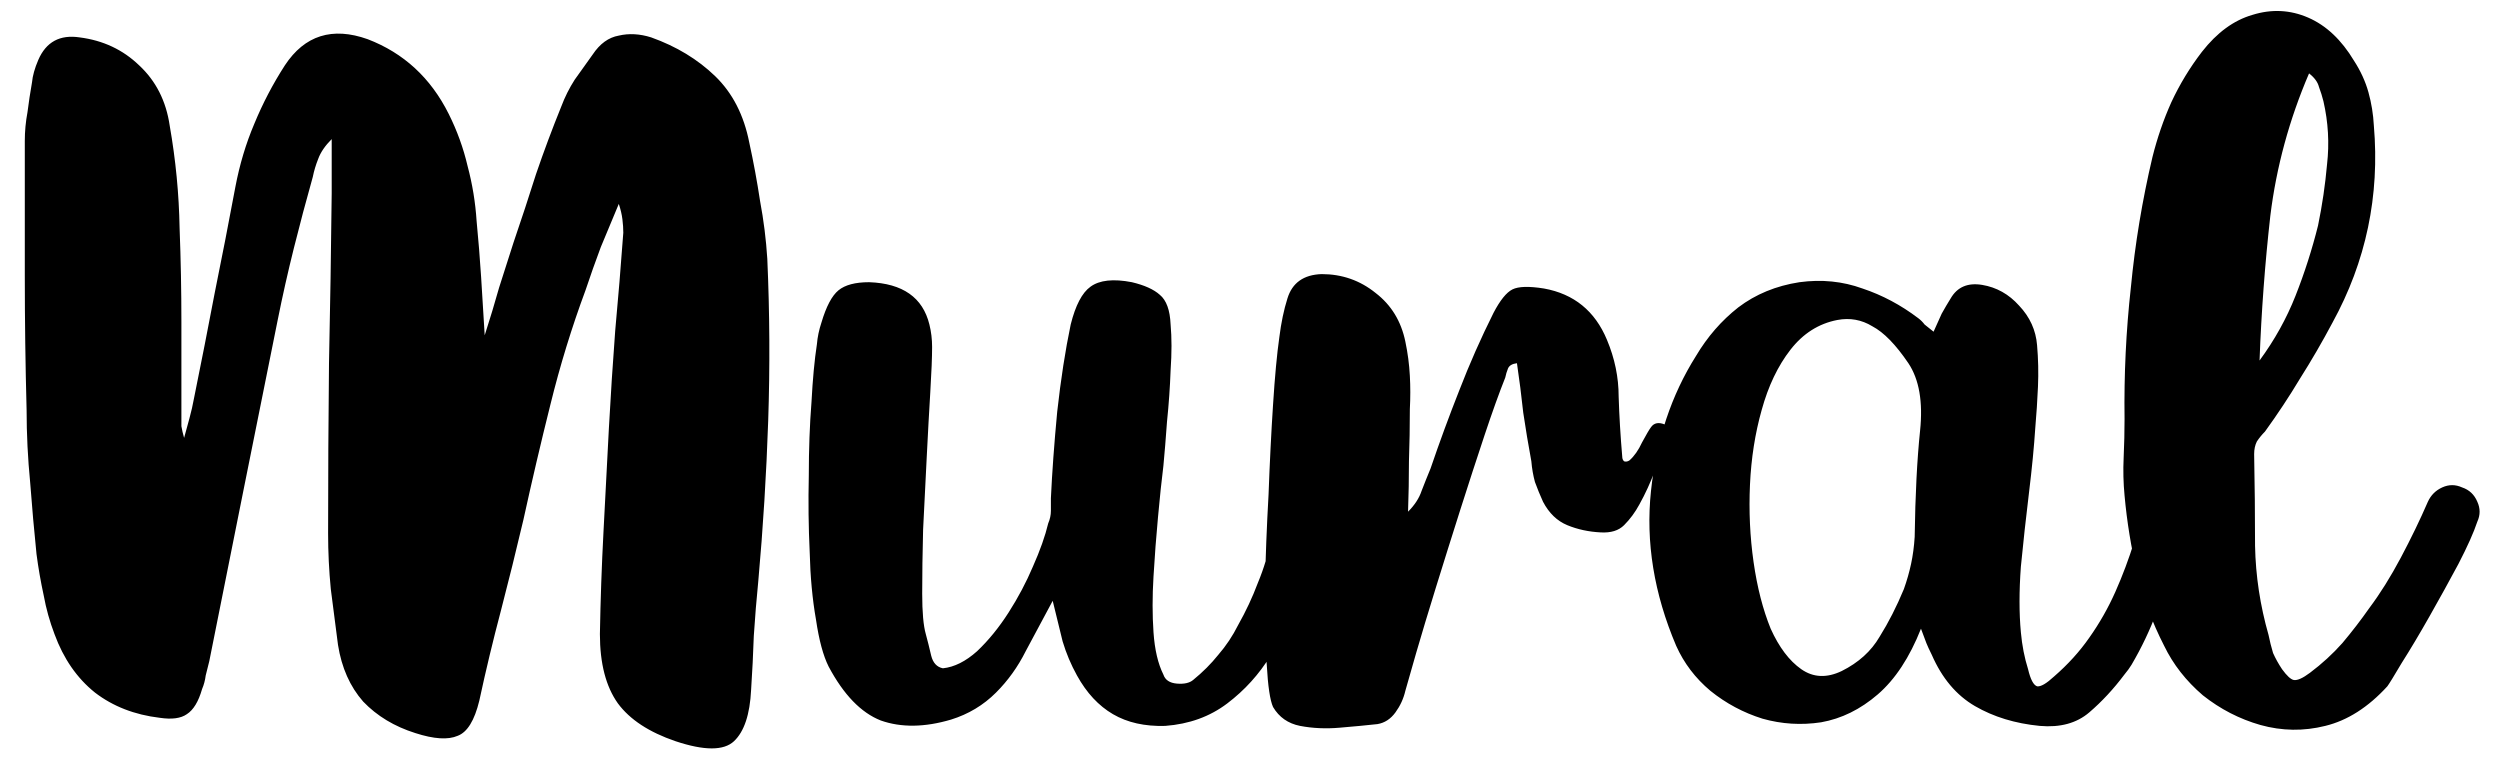 <svg width="100" height="31" viewBox="0 0 100 31" fill="none" xmlns="http://www.w3.org/2000/svg">
<path d="M19.064 8.84C19.136 9.584 19.196 10.328 19.244 11.072C19.292 11.816 19.34 12.596 19.388 13.412C19.604 12.74 19.796 12.104 19.964 11.504C20.156 10.904 20.348 10.304 20.54 9.704C20.852 8.792 21.152 7.88 21.44 6.968C21.752 6.056 22.088 5.156 22.448 4.268C22.592 3.884 22.772 3.524 22.988 3.188C23.228 2.852 23.468 2.516 23.708 2.18C23.996 1.748 24.344 1.496 24.752 1.424C25.16 1.328 25.592 1.352 26.048 1.496C27.056 1.856 27.908 2.372 28.604 3.044C29.3 3.716 29.756 4.604 29.972 5.708C30.14 6.476 30.284 7.256 30.404 8.048C30.548 8.816 30.644 9.584 30.692 10.352C30.788 12.512 30.8 14.672 30.728 16.832C30.656 18.968 30.524 21.104 30.332 23.24C30.26 23.96 30.2 24.692 30.152 25.436C30.128 26.156 30.092 26.876 30.044 27.596C29.996 28.58 29.768 29.264 29.36 29.648C28.952 30.032 28.172 30.032 27.02 29.648C25.964 29.288 25.196 28.784 24.716 28.136C24.236 27.464 23.996 26.54 23.996 25.364C24.02 23.996 24.068 22.628 24.14 21.26C24.212 19.868 24.284 18.488 24.356 17.12C24.428 15.8 24.512 14.504 24.608 13.232C24.728 11.936 24.836 10.628 24.932 9.308C24.932 9.14 24.92 8.96 24.896 8.768C24.872 8.576 24.824 8.372 24.752 8.156C24.512 8.732 24.272 9.308 24.032 9.884C23.816 10.46 23.612 11.036 23.42 11.612C22.868 13.1 22.4 14.624 22.016 16.184C21.632 17.72 21.272 19.256 20.936 20.792C20.648 22.016 20.348 23.228 20.036 24.428C19.724 25.604 19.436 26.804 19.172 28.028C18.98 28.82 18.692 29.288 18.308 29.432C17.924 29.6 17.36 29.564 16.616 29.324C15.776 29.06 15.08 28.64 14.528 28.064C14 27.464 13.664 26.708 13.52 25.796C13.424 25.052 13.328 24.308 13.232 23.564C13.16 22.82 13.124 22.076 13.124 21.332C13.124 19.052 13.136 16.784 13.16 14.528C13.208 12.272 13.244 10.004 13.268 7.724C13.268 7.412 13.268 7.088 13.268 6.752C13.268 6.392 13.268 5.996 13.268 5.564C13.004 5.828 12.824 6.092 12.728 6.356C12.632 6.596 12.56 6.836 12.512 7.076C12.248 8.012 11.996 8.96 11.756 9.92C11.516 10.88 11.3 11.84 11.108 12.8C10.652 15.056 10.196 17.324 9.74 19.604C9.284 21.884 8.828 24.164 8.372 26.444C8.324 26.636 8.276 26.828 8.228 27.02C8.204 27.212 8.156 27.392 8.084 27.56C7.94 28.064 7.736 28.4 7.472 28.568C7.232 28.736 6.872 28.784 6.392 28.712C5.384 28.592 4.52 28.256 3.8 27.704C3.08 27.128 2.54 26.348 2.18 25.364C1.988 24.86 1.844 24.344 1.748 23.816C1.628 23.264 1.532 22.712 1.46 22.16C1.364 21.224 1.28 20.276 1.208 19.316C1.112 18.332 1.064 17.36 1.064 16.4C1.016 14.6 0.992 12.812 0.992 11.036C0.992 9.236 0.992 7.436 0.992 5.636C0.992 5.252 1.028 4.868 1.1 4.484C1.148 4.1 1.208 3.704 1.28 3.296C1.304 3.032 1.388 2.732 1.532 2.396C1.844 1.676 2.396 1.376 3.188 1.496C4.124 1.616 4.916 1.988 5.564 2.612C6.236 3.236 6.644 4.04 6.788 5.024C7.028 6.392 7.16 7.76 7.184 9.128C7.232 10.376 7.256 11.624 7.256 12.872C7.256 14.096 7.256 15.332 7.256 16.58C7.256 16.724 7.256 16.88 7.256 17.048C7.28 17.192 7.316 17.348 7.364 17.516C7.436 17.252 7.508 16.988 7.58 16.724C7.652 16.46 7.712 16.196 7.76 15.932C8.048 14.516 8.324 13.112 8.588 11.72C8.876 10.304 9.152 8.888 9.416 7.472C9.584 6.584 9.836 5.744 10.172 4.952C10.508 4.136 10.916 3.356 11.396 2.612C12.188 1.412 13.292 1.064 14.708 1.568C16.148 2.12 17.228 3.116 17.948 4.556C18.284 5.228 18.536 5.924 18.704 6.644C18.896 7.364 19.016 8.096 19.064 8.84ZM51.684 20.828C51.948 20.828 52.164 20.936 52.332 21.152C52.524 21.368 52.584 21.608 52.512 21.872C52.392 22.424 52.188 23.096 51.9 23.888C51.636 24.68 51.276 25.46 50.82 26.228C50.364 26.972 49.788 27.608 49.092 28.136C48.396 28.664 47.568 28.964 46.608 29.036C45.792 29.06 45.096 28.904 44.52 28.568C43.944 28.232 43.464 27.716 43.08 27.02C42.84 26.588 42.648 26.132 42.504 25.652C42.384 25.172 42.252 24.632 42.108 24.032C41.724 24.752 41.364 25.424 41.028 26.048C40.716 26.672 40.32 27.224 39.84 27.704C39.336 28.208 38.736 28.568 38.04 28.784C36.984 29.096 36.048 29.108 35.232 28.82C34.44 28.508 33.744 27.788 33.144 26.66C32.928 26.228 32.76 25.604 32.64 24.788C32.496 23.972 32.412 23.072 32.388 22.088C32.34 21.08 32.328 20.06 32.352 19.028C32.352 17.972 32.388 16.988 32.46 16.076C32.508 15.164 32.58 14.396 32.676 13.772C32.7 13.484 32.76 13.196 32.856 12.908C33.048 12.26 33.276 11.828 33.54 11.612C33.804 11.396 34.212 11.288 34.764 11.288C36.108 11.336 36.912 11.9 37.176 12.98C37.248 13.268 37.284 13.568 37.284 13.88C37.284 14.288 37.26 14.888 37.212 15.68C37.164 16.472 37.116 17.348 37.068 18.308C37.02 19.268 36.972 20.228 36.924 21.188C36.9 22.124 36.888 22.976 36.888 23.744C36.888 24.488 36.936 25.028 37.032 25.364C37.104 25.628 37.176 25.916 37.248 26.228C37.32 26.516 37.476 26.684 37.716 26.732C38.172 26.684 38.628 26.456 39.084 26.048C39.54 25.616 39.96 25.1 40.344 24.5C40.728 23.9 41.052 23.288 41.316 22.664C41.604 22.016 41.808 21.44 41.928 20.936C42 20.768 42.036 20.6 42.036 20.432C42.036 20.264 42.036 20.096 42.036 19.928C42.084 18.896 42.168 17.744 42.288 16.472C42.432 15.176 42.612 14.012 42.828 12.98C43.02 12.212 43.284 11.708 43.62 11.468C43.98 11.204 44.532 11.144 45.276 11.288C45.78 11.408 46.152 11.576 46.392 11.792C46.656 12.008 46.8 12.404 46.824 12.98C46.872 13.508 46.872 14.12 46.824 14.816C46.8 15.488 46.752 16.172 46.68 16.868C46.632 17.54 46.584 18.128 46.536 18.632C46.464 19.208 46.392 19.892 46.32 20.684C46.248 21.452 46.188 22.244 46.14 23.06C46.092 23.852 46.092 24.596 46.14 25.292C46.188 25.988 46.32 26.552 46.536 26.984C46.608 27.2 46.788 27.32 47.076 27.344C47.364 27.368 47.58 27.32 47.724 27.2C48.108 26.888 48.444 26.552 48.732 26.192C49.044 25.832 49.308 25.436 49.524 25.004C49.836 24.452 50.1 23.888 50.316 23.312C50.556 22.736 50.736 22.136 50.856 21.512C50.952 21.056 51.228 20.828 51.684 20.828ZM66.582 16.976C66.702 17.024 66.762 17.096 66.762 17.192C66.762 17.288 66.738 17.372 66.69 17.444C66.546 17.924 66.378 18.392 66.186 18.848C66.018 19.304 65.814 19.748 65.574 20.18C65.406 20.492 65.202 20.768 64.962 21.008C64.746 21.224 64.434 21.32 64.026 21.296C63.546 21.272 63.102 21.176 62.694 21.008C62.286 20.84 61.962 20.528 61.722 20.072C61.602 19.808 61.494 19.544 61.398 19.28C61.326 19.016 61.278 18.74 61.254 18.452C61.134 17.804 61.026 17.156 60.93 16.508C60.858 15.836 60.774 15.176 60.678 14.528C60.486 14.552 60.366 14.624 60.318 14.744C60.27 14.864 60.234 14.984 60.21 15.104C59.97 15.704 59.694 16.472 59.382 17.408C59.07 18.344 58.746 19.34 58.41 20.396C58.074 21.452 57.75 22.484 57.438 23.492C57.126 24.5 56.862 25.376 56.646 26.12C56.43 26.864 56.286 27.368 56.214 27.632C56.142 27.944 56.01 28.232 55.818 28.496C55.626 28.76 55.386 28.916 55.098 28.964C54.666 29.012 54.162 29.06 53.586 29.108C53.034 29.156 52.506 29.132 52.002 29.036C51.522 28.94 51.162 28.688 50.922 28.28C50.802 28.016 50.718 27.452 50.67 26.588C50.598 25.724 50.574 24.692 50.598 23.492C50.622 22.292 50.67 21.056 50.742 19.784C50.79 18.488 50.85 17.288 50.922 16.184C50.994 15.056 51.078 14.156 51.174 13.484C51.246 12.908 51.354 12.392 51.498 11.936C51.69 11.312 52.146 10.988 52.866 10.964C53.682 10.964 54.402 11.216 55.026 11.72C55.65 12.2 56.046 12.848 56.214 13.664C56.31 14.12 56.37 14.576 56.394 15.032C56.418 15.464 56.418 15.908 56.394 16.364C56.394 17.06 56.382 17.756 56.358 18.452C56.358 19.124 56.346 19.796 56.322 20.468C56.586 20.204 56.766 19.928 56.862 19.64C56.982 19.328 57.102 19.028 57.222 18.74C57.582 17.684 57.966 16.64 58.374 15.608C58.782 14.552 59.238 13.52 59.742 12.512C60.006 12.008 60.258 11.696 60.498 11.576C60.738 11.456 61.158 11.444 61.758 11.54C62.958 11.756 63.798 12.44 64.278 13.592C64.59 14.336 64.746 15.092 64.746 15.86C64.77 16.628 64.818 17.432 64.89 18.272C64.89 18.344 64.914 18.404 64.962 18.452C65.034 18.476 65.106 18.464 65.178 18.416C65.37 18.248 65.538 18.008 65.682 17.696C65.85 17.384 65.97 17.18 66.042 17.084C66.162 16.916 66.342 16.88 66.582 16.976ZM86.271 21.008C86.583 21.008 86.823 21.14 86.991 21.404C87.183 21.668 87.219 21.944 87.099 22.232C86.835 22.976 86.559 23.72 86.271 24.464C86.007 25.184 85.671 25.892 85.263 26.588C85.191 26.708 85.095 26.84 84.975 26.984C84.543 27.56 84.075 28.064 83.571 28.496C83.067 28.928 82.407 29.108 81.591 29.036C80.607 28.94 79.743 28.676 78.999 28.244C78.255 27.812 77.679 27.128 77.271 26.192C77.175 26 77.103 25.844 77.055 25.724C77.007 25.604 76.935 25.412 76.839 25.148C76.383 26.3 75.807 27.176 75.111 27.776C74.415 28.376 73.659 28.748 72.843 28.892C72.051 29.012 71.271 28.964 70.503 28.748C69.735 28.508 69.039 28.136 68.415 27.632C67.815 27.128 67.359 26.528 67.047 25.832C66.159 23.744 65.823 21.68 66.039 19.64C66.255 17.6 66.855 15.8 67.839 14.24C68.295 13.472 68.859 12.824 69.531 12.296C70.227 11.768 71.043 11.432 71.979 11.288C72.867 11.168 73.707 11.252 74.499 11.54C75.291 11.804 76.035 12.2 76.731 12.728C76.827 12.8 76.911 12.884 76.983 12.98C77.079 13.052 77.199 13.148 77.343 13.268C77.463 13.004 77.571 12.764 77.667 12.548C77.787 12.332 77.907 12.128 78.027 11.936C78.291 11.48 78.711 11.3 79.287 11.396C79.863 11.492 80.355 11.768 80.763 12.224C81.195 12.68 81.435 13.208 81.483 13.808C81.531 14.36 81.543 14.912 81.519 15.464C81.495 16.016 81.459 16.568 81.411 17.12C81.363 17.864 81.279 18.728 81.159 19.712C81.039 20.696 80.931 21.68 80.835 22.664C80.763 23.648 80.763 24.524 80.835 25.292C80.883 25.82 80.979 26.312 81.123 26.768C81.219 27.176 81.339 27.404 81.483 27.452C81.627 27.476 81.855 27.344 82.167 27.056C82.719 26.576 83.187 26.06 83.571 25.508C83.979 24.932 84.327 24.32 84.615 23.672C84.903 23.024 85.155 22.352 85.371 21.656C85.515 21.224 85.815 21.008 86.271 21.008ZM76.587 21.476C76.611 19.796 76.683 18.38 76.803 17.228C76.923 16.076 76.767 15.176 76.335 14.528C75.831 13.784 75.351 13.292 74.895 13.052C74.463 12.788 73.995 12.704 73.491 12.8C72.747 12.944 72.123 13.34 71.619 13.988C71.115 14.636 70.731 15.44 70.467 16.4C70.203 17.336 70.047 18.332 69.999 19.388C69.951 20.444 69.999 21.476 70.143 22.484C70.287 23.492 70.515 24.38 70.827 25.148C71.163 25.892 71.571 26.432 72.051 26.768C72.531 27.104 73.071 27.128 73.671 26.84C74.343 26.504 74.847 26.048 75.183 25.472C75.543 24.896 75.867 24.26 76.155 23.564C76.275 23.228 76.371 22.892 76.443 22.556C76.515 22.22 76.563 21.86 76.587 21.476ZM98.482 19.496C98.77 19.592 98.974 19.784 99.094 20.072C99.214 20.336 99.214 20.6 99.094 20.864C98.95 21.296 98.698 21.86 98.338 22.556C97.978 23.228 97.594 23.924 97.186 24.644C96.778 25.364 96.406 25.988 96.07 26.516C95.758 27.044 95.566 27.356 95.494 27.452C94.726 28.292 93.898 28.82 93.01 29.036C92.146 29.252 91.282 29.24 90.418 29C89.578 28.76 88.81 28.364 88.114 27.812C87.442 27.236 86.926 26.576 86.566 25.832C86.086 24.896 85.726 23.924 85.486 22.916C85.246 21.908 85.078 20.876 84.982 19.82C84.934 19.316 84.922 18.812 84.946 18.308C84.97 17.78 84.982 17.264 84.982 16.76C84.958 14.984 85.042 13.232 85.234 11.504C85.402 9.752 85.69 8.012 86.098 6.284C86.29 5.516 86.542 4.784 86.854 4.088C87.19 3.368 87.598 2.696 88.078 2.072C88.678 1.304 89.35 0.812 90.094 0.596C90.862 0.356 91.606 0.392 92.326 0.704C93.046 1.016 93.658 1.592 94.162 2.432C94.426 2.84 94.618 3.26 94.738 3.692C94.858 4.124 94.93 4.568 94.954 5.024C95.194 7.832 94.642 10.46 93.298 12.908C92.89 13.676 92.458 14.42 92.002 15.14C91.57 15.86 91.102 16.568 90.598 17.264C90.478 17.384 90.37 17.516 90.274 17.66C90.202 17.804 90.166 17.972 90.166 18.164C90.19 19.388 90.202 20.612 90.202 21.836C90.226 23.036 90.406 24.224 90.742 25.4C90.79 25.64 90.85 25.88 90.922 26.12C91.018 26.336 91.138 26.552 91.282 26.768C91.474 27.032 91.63 27.176 91.75 27.2C91.894 27.224 92.11 27.128 92.398 26.912C92.878 26.552 93.31 26.156 93.694 25.724C94.078 25.268 94.438 24.8 94.774 24.32C95.206 23.744 95.626 23.072 96.034 22.304C96.442 21.536 96.802 20.792 97.114 20.072C97.234 19.808 97.426 19.616 97.69 19.496C97.954 19.376 98.218 19.376 98.482 19.496ZM92.362 2.936C91.57 4.784 91.054 6.68 90.814 8.624C90.598 10.544 90.454 12.476 90.382 14.42C90.982 13.604 91.462 12.74 91.822 11.828C92.182 10.916 92.482 9.98 92.722 9.02C92.89 8.204 93.01 7.388 93.082 6.572C93.178 5.732 93.13 4.892 92.938 4.052C92.89 3.86 92.83 3.668 92.758 3.476C92.71 3.284 92.578 3.104 92.362 2.936Z" fill="black"/>
</svg>
